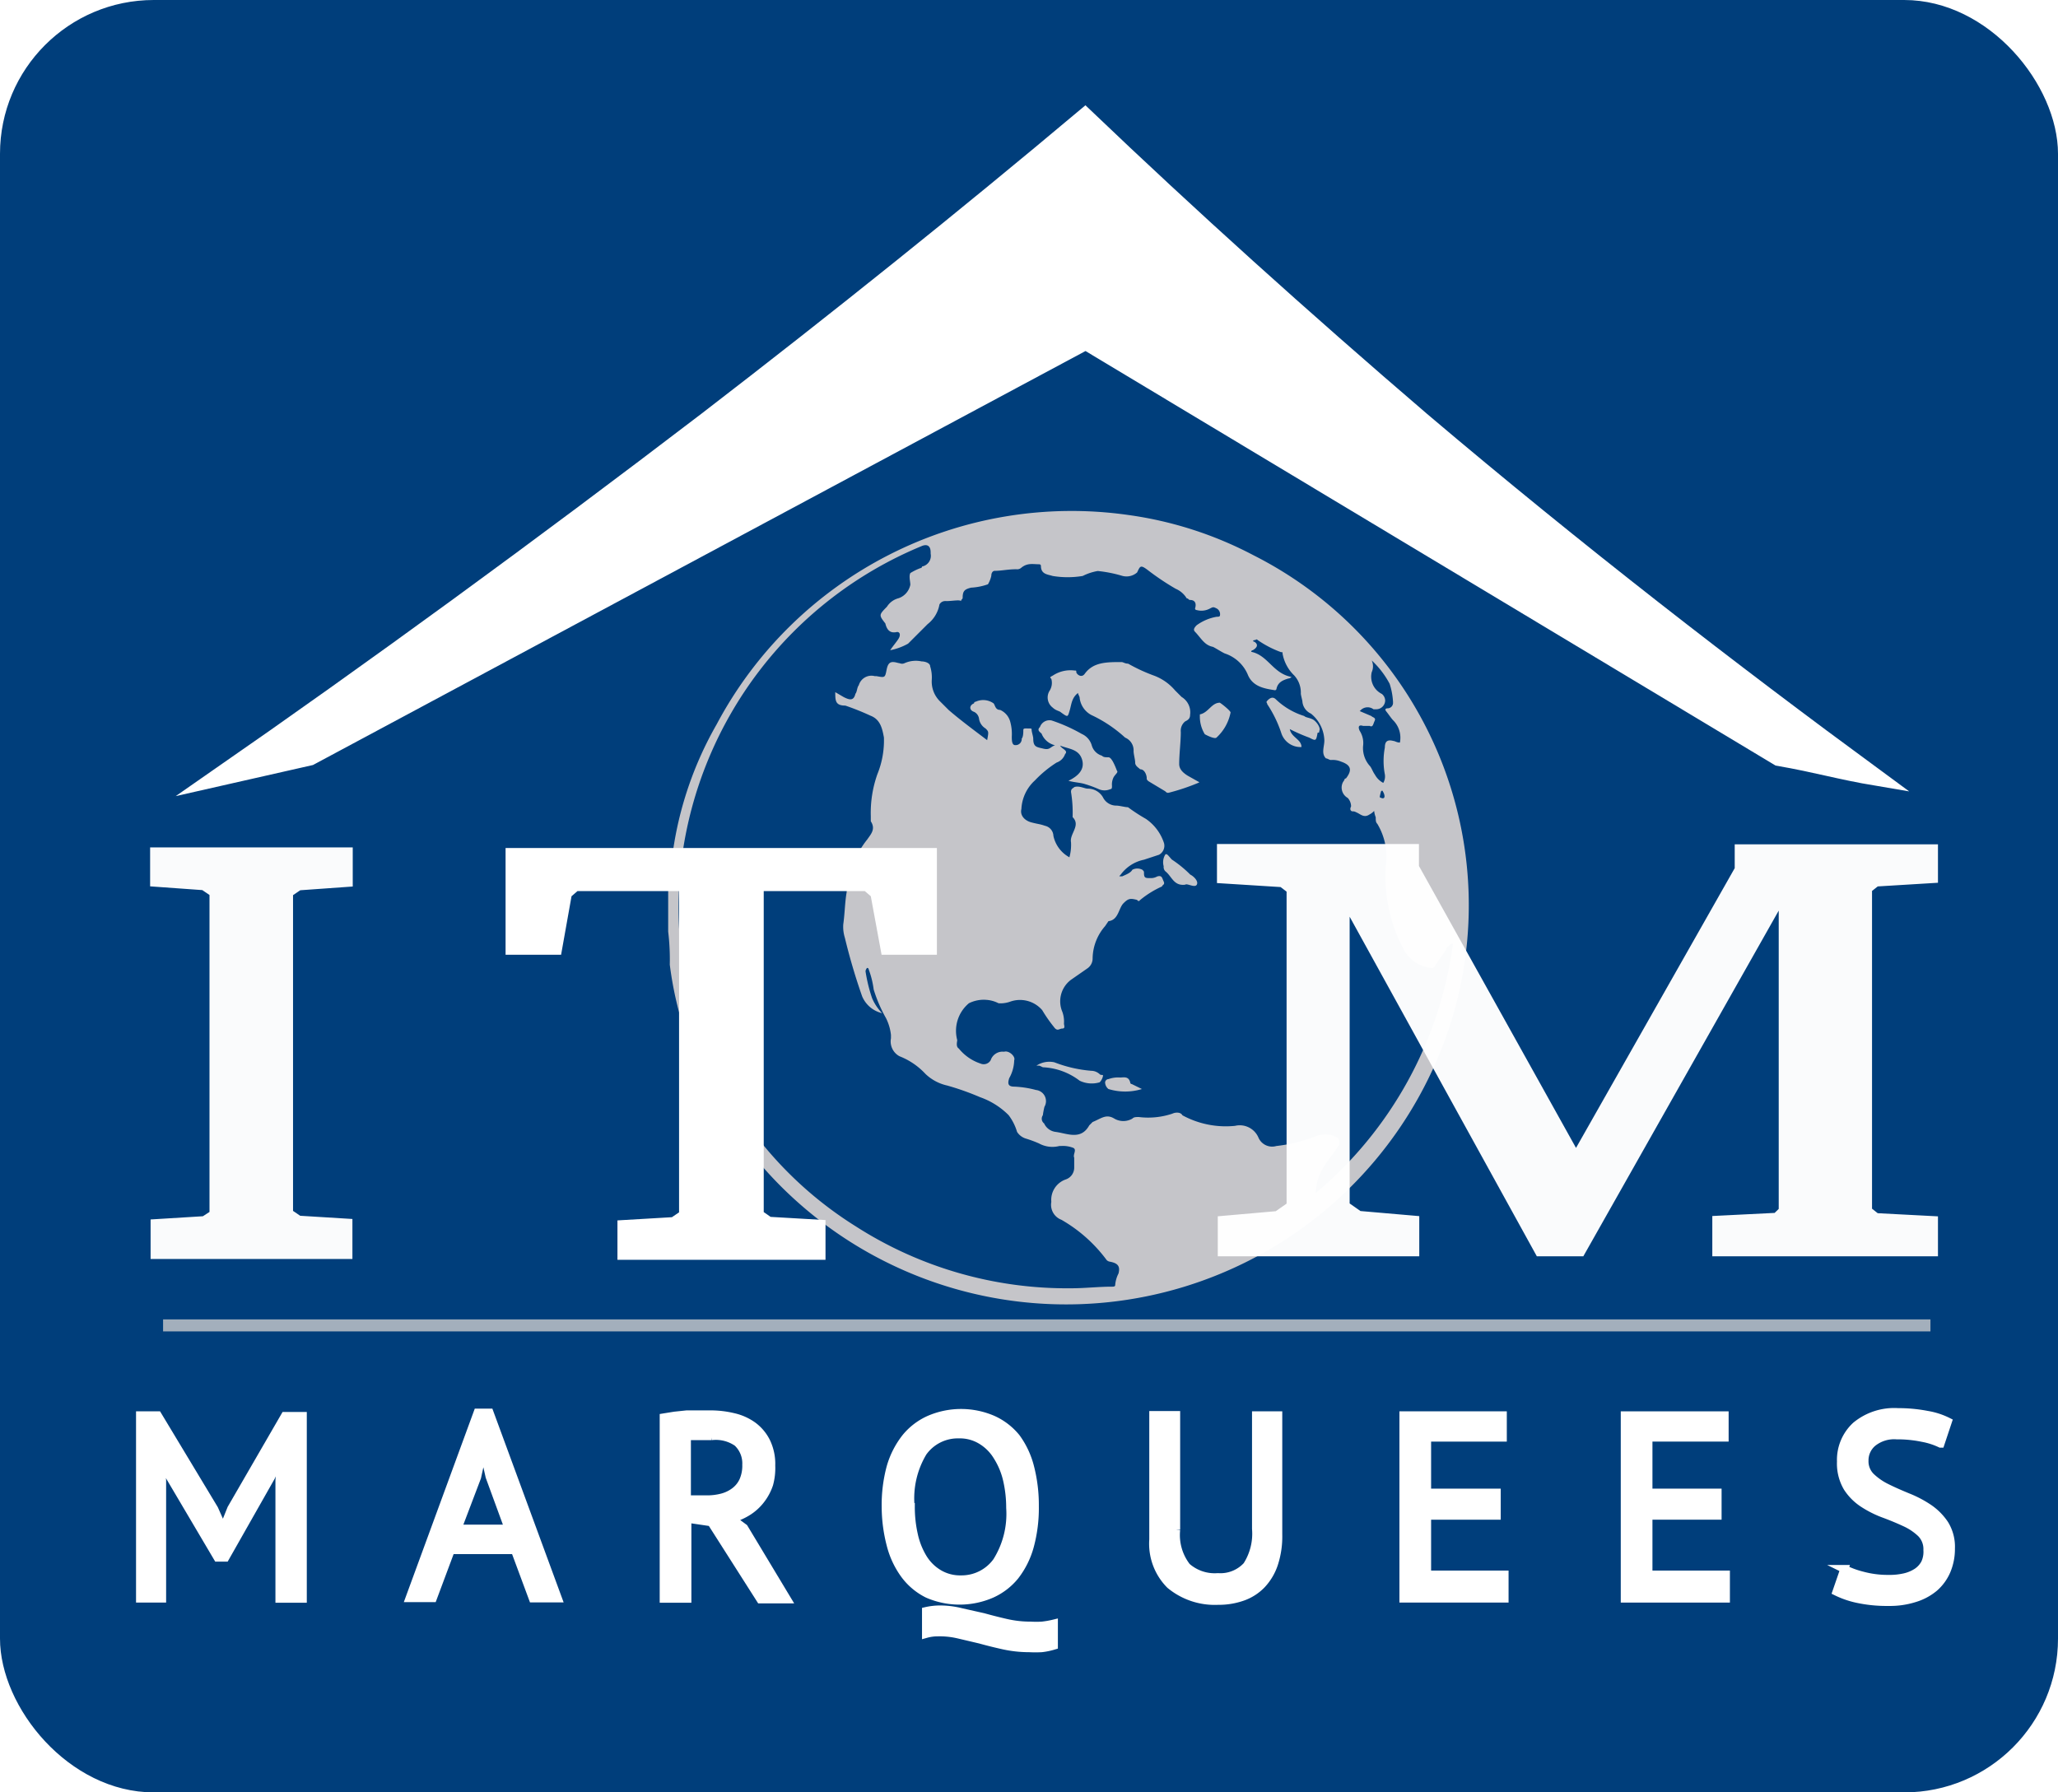 <svg id="1f18a469-b6b2-4166-8e6e-53e29bb53beb" data-name="Layer 1" xmlns="http://www.w3.org/2000/svg" viewBox="0 0 128.59 112"><defs><style>.\39 aa8d445-e90e-4a1c-b32a-6d2718e47f94{fill:#003e7b;}.\34 faf44c4-48e6-49d4-a3a4-1460105f526d,.\37 56afa9e-8c30-4fb4-835e-48cc736f7da6,.\38 cd4f182-db1e-4fb4-914d-00660cd9056d{fill:#fff;}.\37 56afa9e-8c30-4fb4-835e-48cc736f7da6{stroke:#fffdfd;}.\34 faf44c4-48e6-49d4-a3a4-1460105f526d,.\37 56afa9e-8c30-4fb4-835e-48cc736f7da6,.\38 cd4f182-db1e-4fb4-914d-00660cd9056d,.\39 bf5a5ef-1f1f-4517-82e2-92349d536c21{stroke-miterlimit:10;}.\30 59c6bb2-75f9-4c52-873f-3960b5025bfa{fill:#c5c5c9;}.\34 faf44c4-48e6-49d4-a3a4-1460105f526d,.\38 cd4f182-db1e-4fb4-914d-00660cd9056d{stroke:#fff;}.\34 6481ee4-b845-455e-bb72-2b718d86e92c{opacity:0.98;}.\38 cd4f182-db1e-4fb4-914d-00660cd9056d{stroke-width:0.5px;}.\39 bf5a5ef-1f1f-4517-82e2-92349d536c21{fill:none;stroke:#ccc;stroke-width:0.75px;opacity:0.8;isolation:isolate;}</style></defs><title>80</title><rect class="9aa8d445-e90e-4a1c-b32a-6d2718e47f94" width="128.59" height="112" rx="9.61" ry="9.61"/><path class="756afa9e-8c30-4fb4-835e-48cc736f7da6" d="M-73.5-26.5" transform="translate(0.59 -7)"/><path class="059c6bb2-75f9-4c52-873f-3960b5025bfa" d="M41.16,65.21V62.61c0-.1.1-.21.1-.41a22.36,22.36,0,0,1,2.93-9.94A25.11,25.11,0,0,1,69.91,39.18a23.72,23.72,0,0,1,7.83,2.52A24.5,24.5,0,0,1,90,71.09,25.21,25.21,0,0,1,44.19,75.9a22.76,22.76,0,0,1-2.93-8.62A14.74,14.74,0,0,0,41.16,65.21Zm44.55-8.78c-.1.31-.1.53-.21.84a1.06,1.06,0,0,1-.53.63c-.31.21-.53,0-.73-.1s-.21-.1-.31-.1-.21-.1-.1-.31a.79.79,0,0,0-.21-.53.74.74,0,0,1-.29-1l.08-.12a.1.1,0,0,1,.1-.1c.41-.53.31-.84-.31-1.05a1.33,1.33,0,0,0-.63-.1c-.1,0-.21-.1-.31-.1-.31-.31-.1-.73-.1-1.12a2.24,2.24,0,0,0-.84-1.68.91.91,0,0,1-.53-.73c0-.1-.1-.41-.1-.53a1.58,1.58,0,0,0-.41-1.12,2.5,2.5,0,0,1-.73-1.36c0-.1,0-.1-.1-.1A6.4,6.4,0,0,1,78,47c-.1-.1-.1,0-.21,0s-.1.1,0,.1c.31.21.1.41-.1.53a.1.1,0,0,0-.1.1c1.05.21,1.36,1.36,2.52,1.57a.32.32,0,0,1-.21.1c-.31.1-.63.21-.73.63a.1.1,0,0,1-.1.1h0c-.63-.1-1.36-.21-1.68-.94a2.36,2.36,0,0,0-1.46-1.36c-.21-.1-.53-.31-.73-.41-.53-.1-.73-.53-1.12-.94-.1-.1-.1-.21.1-.41a3,3,0,0,1,1.25-.53c.1,0,.21,0,.21-.1a.41.41,0,0,0-.21-.42c-.21-.1-.21-.1-.41,0a1.12,1.12,0,0,1-.84.1.1.1,0,0,1-.1-.1h0c.1-.31,0-.53-.31-.53-.1,0-.1-.1-.21-.1a1.48,1.48,0,0,0-.69-.6,16,16,0,0,1-1.68-1.12c-.53-.41-.53-.31-.73.1a1,1,0,0,1-.94.21A8.21,8.21,0,0,0,68,42.68a3.35,3.35,0,0,0-.94.31,5.69,5.69,0,0,1-1.88,0c-.31-.1-.73-.1-.73-.63a.1.1,0,0,0-.1-.1h0c-.41,0-.73-.1-1.12.21a.38.38,0,0,1-.31.1c-.53,0-.94.1-1.36.1-.1,0-.21.1-.21.31a1.77,1.77,0,0,1-.21.53,3.71,3.71,0,0,1-1.05.21c-.41.1-.53.21-.53.63,0,.1-.1.1-.1.21-.1-.1-.53,0-.94,0a.41.41,0,0,0-.41.21A2,2,0,0,1,57.37,46l-.1.1-1.12,1.12a3.75,3.75,0,0,1-1.12.41c.21-.31.41-.53.53-.73s.1-.41-.1-.41c-.41.1-.63-.1-.73-.53-.41-.53-.41-.53.1-1.05a1.21,1.21,0,0,1,.73-.53,1.12,1.12,0,0,0,.73-.84c0-.21-.1-.53,0-.73a3.48,3.48,0,0,1,.63-.31.1.1,0,0,0,.1-.1h0a.68.68,0,0,0,.54-.8l0-.08c0-.41-.21-.53-.53-.41A24.6,24.6,0,0,0,42,60.72a23.48,23.48,0,0,0,2.72,14.33,23.75,23.75,0,0,0,8.16,8.58,24.45,24.45,0,0,0,13.48,3.87c.84,0,1.68-.1,2.52-.1.1,0,.21,0,.21-.1a1.93,1.93,0,0,1,.21-.73c.1-.41,0-.63-.53-.73a.37.37,0,0,1-.21-.1,9.22,9.22,0,0,0-2.83-2.52,1,1,0,0,1-.63-1.12A1.35,1.35,0,0,1,66,80.7a.78.78,0,0,0,.53-.73v-.63c-.1-.21.21-.53-.1-.63a1.78,1.78,0,0,0-.73-.1h-.1a1.74,1.74,0,0,1-1.27-.16,7.21,7.21,0,0,0-.84-.31,1,1,0,0,1-.53-.41,3.28,3.28,0,0,0-.53-1.05,4.73,4.73,0,0,0-1.78-1.12,16.6,16.6,0,0,0-2.06-.73,2.85,2.85,0,0,1-1.36-.73A4.38,4.38,0,0,0,55.61,73a1.05,1.05,0,0,1-.53-1.12v-.21a3.07,3.07,0,0,0-.31-1.05A9,9,0,0,1,54,68.83a5.51,5.51,0,0,0-.31-1.25.1.1,0,0,0-.1-.1.37.37,0,0,0-.1.21,9.79,9.79,0,0,0,.41,1.68,3,3,0,0,0,.63.94,1.8,1.8,0,0,1-1.25-1.05A37.44,37.44,0,0,1,52.2,65.6a2.3,2.3,0,0,1-.1-.84c.1-.73.1-1.36.21-2a6,6,0,0,1,1.3-3.32c.21-.31.53-.63.21-1.12V58a7.22,7.22,0,0,1,.41-2.62,5.59,5.59,0,0,0,.41-2.3c-.1-.53-.21-1.12-.84-1.36a16.29,16.29,0,0,0-1.57-.63c-.63,0-.63-.31-.63-.84l.53.31c.41.21.63.21.73-.21.1-.1.1-.41.21-.53a.82.82,0,0,1,1-.57l.11,0c.53.1.53.1.63-.41s.31-.53.73-.41c.1,0,.21.1.41,0a1.72,1.72,0,0,1,1.05-.1c.21,0,.53.1.53.31a2.3,2.3,0,0,1,.1.84,1.73,1.73,0,0,0,.53,1.36l.53.53c.73.63,1.57,1.25,2.4,1.88.1-.53.1-.53-.1-.73a.86.86,0,0,1-.41-.63.56.56,0,0,0-.31-.41c-.31-.1-.31-.41,0-.53a.1.1,0,0,1,.1-.1h0a1.12,1.12,0,0,1,1.12.1c.1.1.1.41.41.41a1.12,1.12,0,0,1,.63.73,2.9,2.9,0,0,1,.1.94c0,.21,0,.53.21.53a.38.38,0,0,0,.41-.41c.1-.1.1-.41.1-.53s.1-.1.31-.1.21,0,.21.1.1.41.1.53c0,.53.21.53.63.63s.41-.1.73-.21a1.2,1.2,0,0,1-.84-.73c-.1-.1-.31-.21-.1-.41a.63.63,0,0,1,.73-.41,10.28,10.28,0,0,1,1.88.84,1.12,1.12,0,0,1,.63.73.94.94,0,0,0,.63.63c.1.1.21.1.41.1s.41.53.53.84c.1.1-.1.21-.21.41a1,1,0,0,0-.1.53c0,.11,0,.21-.1.21a.89.89,0,0,1-.73,0,7.21,7.21,0,0,0-.84-.31c-.31-.1-.63-.1-1.05-.21.63-.31,1.05-.73.84-1.36s-.84-.63-1.36-.84c.1.21.53.31.31.53a.86.86,0,0,1-.53.53,7.2,7.2,0,0,0-1.36,1.12,2.58,2.58,0,0,0-.84,1.78c-.1.41.21.73.63.84s.53.1.84.21a.67.67,0,0,1,.53.63,2,2,0,0,0,1,1.34,2.9,2.9,0,0,0,.1-.94c-.1-.53.63-1.05.1-1.57h0a7.92,7.92,0,0,0-.1-1.57c0-.21.1-.21.21-.31.31-.1.63.1.84.1a1.09,1.09,0,0,1,.94.53.93.93,0,0,0,.84.53c.21,0,.53.1.73.1a11,11,0,0,0,1.12.73,2.93,2.93,0,0,1,1.13,1.51.64.64,0,0,1-.31.73l-.94.31a2.4,2.4,0,0,0-1.46.94c-.1.1-.1.1,0,.1h.1c.21-.1.53-.21.63-.41a.67.67,0,0,1,.63,0c.1.1.1.1.1.21,0,.31.1.31.41.31a.79.79,0,0,0,.41-.1c.31-.1.31.1.41.31s-.1.21-.1.31a5.93,5.93,0,0,0-1.36.84c-.1.1-.1.1-.21,0-.41-.1-.53-.1-.84.21s-.31,1.05-.94,1.12l-.21.31a3.13,3.13,0,0,0-.78,2,.75.75,0,0,1-.31.63l-1.05.73a1.68,1.68,0,0,0-.53,2,1.78,1.78,0,0,1,.1.73c0,.1.1.31-.1.31s-.31.21-.53-.1a9,9,0,0,1-.73-1.05,1.83,1.83,0,0,0-2-.53,1.78,1.78,0,0,1-.73.1,1.93,1.93,0,0,0-.73-.21,2.07,2.07,0,0,0-1.12.21,2.24,2.24,0,0,0-.73,2.3c0,.1-.1.41.1.53a2.93,2.93,0,0,0,1.36.94.5.5,0,0,0,.63-.21.78.78,0,0,1,.84-.53c.31-.1.73.31.63.53a2.38,2.38,0,0,1-.31,1.12c-.1.31-.1.53.31.53a6.13,6.13,0,0,1,1.36.21.7.7,0,0,1,.53,1.05,4.53,4.53,0,0,0-.1.53.37.37,0,0,0,.08.51h0a.91.91,0,0,0,.73.53c.73.1,1.57.53,2.09-.41l.21-.21c.53-.21.84-.53,1.36-.21a1.12,1.12,0,0,0,1.12,0c.1-.1.21-.1.41-.1a4.77,4.77,0,0,0,2.09-.21c.21-.1.53-.1.63.1a5.67,5.67,0,0,0,3.29.66,1.27,1.27,0,0,1,1.46.73.93.93,0,0,0,1.12.53A9.82,9.82,0,0,0,81.63,78a1.5,1.5,0,0,1,1.36.1c.1.1.1.21.1.41-.31.53-.63.84-.94,1.36a3.16,3.16,0,0,0-.53,1.68,24.6,24.6,0,0,0,8.58-15.59.56.56,0,0,0-.41.31c-.21.41-.53.73-.73,1.12-.1.1-.1.1-.21.1a2.24,2.24,0,0,1-1.78-1.25A9.72,9.72,0,0,1,86,61.1a4,4,0,0,0-.53-2.62c-.1-.1-.1-.21-.1-.41a1.57,1.57,0,0,1,.1-1.36c.53.41.53,0,.31-.31Zm-1.35-5,.73.31c.1.1.31.1.21.31s-.1.41-.31.31h-.41c-.31-.1-.31.1-.21.31a1.41,1.41,0,0,1,.21.94A1.67,1.67,0,0,0,85,54.86c.1.1.21.41.31.53a1.26,1.26,0,0,0,.53.53.78.78,0,0,0,.1-.53,4.47,4.47,0,0,1,0-1.68c0-.31.1-.53.53-.41.1,0,.21.1.41.1A1.54,1.54,0,0,0,86.45,52c-.1-.1-.31-.41-.41-.53s-.1-.21.1-.21a.34.34,0,0,0,.31-.31v-.1a4.47,4.47,0,0,0-.21-1.12,5.5,5.5,0,0,0-1.12-1.46.89.89,0,0,1,0,.73,1.2,1.2,0,0,0,.63,1.36.55.55,0,0,1,.21.41.56.56,0,0,1-.57.55l-.16,0h0a.61.61,0,0,0-.84.1Z" transform="translate(0.59 -7)"/><path class="059c6bb2-75f9-4c52-873f-3960b5025bfa" d="M74.3,55.91a13.25,13.25,0,0,1-1.88.63c-.1,0-.1,0-.21-.1l-1.05-.63c-.1-.1-.1-.1-.1-.21s-.1-.53-.41-.53c-.1-.1-.31-.21-.31-.41s-.1-.53-.1-.73a.86.86,0,0,0-.53-.84,8.39,8.39,0,0,0-2-1.36,1.39,1.39,0,0,1-.84-1.12c0-.1-.1-.21-.1-.31-.41.31-.41.73-.53,1.12s-.1.41-.53.1c-.1-.1-.31-.1-.53-.31A.79.79,0,0,1,65,50.15a.92.92,0,0,0,.1-.73c-.1-.1-.1-.1.1-.21a2,2,0,0,1,1.36-.31c.1,0,.1,0,.1.1s.31.41.53.1c.53-.73,1.36-.73,2.3-.73.1,0,.21.1.41.1a10.55,10.55,0,0,0,1.57.73,3.19,3.19,0,0,1,1.36.94l.41.41a1.12,1.12,0,0,1,.53,1.12c0,.21-.1.31-.31.41a.75.75,0,0,0-.27.66c0,.63-.1,1.36-.1,2,0,.31.21.53.53.73l.73.41Z" transform="translate(0.59 -7)"/><path class="059c6bb2-75f9-4c52-873f-3960b5025bfa" d="M80,52.56c.1.53.73.63.73,1.12a1.26,1.26,0,0,1-1.25-.84A7.44,7.44,0,0,0,78.59,51c0-.1-.1-.1,0-.21s.31-.31.53-.1a4.47,4.47,0,0,0,1.78,1.05c.1.1.31.1.53.21s.53.53.41.73h0c0,.1,0,.1-.1.1-.1.53-.1.53-.53.31A10.89,10.89,0,0,1,80,52.56Z" transform="translate(0.59 -7)"/><path class="059c6bb2-75f9-4c52-873f-3960b5025bfa" d="M76.3,51.52a2.87,2.87,0,0,1-.88,1.57c-.1.1-.53-.1-.73-.21a2.11,2.11,0,0,1-.31-1.12v-.12c.53-.1.73-.73,1.25-.73C75.78,51,76.3,51.42,76.3,51.52Z" transform="translate(0.59 -7)"/><path class="059c6bb2-75f9-4c52-873f-3960b5025bfa" d="M64.17,73.59a1.45,1.45,0,0,1,1.12-.21,8.21,8.21,0,0,0,2.3.53.79.79,0,0,1,.53.21c.1.1.21,0,.21.1a.79.79,0,0,1-.21.41,1.74,1.74,0,0,1-1.25-.1,4.08,4.08,0,0,0-2.3-.84l-.21-.1Z" transform="translate(0.59 -7)"/><path class="059c6bb2-75f9-4c52-873f-3960b5025bfa" d="M73.47,62.28c-.73.1-.84-.53-1.25-.84a.38.38,0,0,1-.1-.31.92.92,0,0,1,.1-.73c.1-.1.21.1.41.31a7.32,7.32,0,0,1,1.05.84l.1.1c.21.1.53.41.41.63S73.58,62.18,73.47,62.28Z" transform="translate(0.59 -7)"/><path class="059c6bb2-75f9-4c52-873f-3960b5025bfa" d="M70.76,75.05a3.57,3.57,0,0,1-2.09,0,.55.55,0,0,1-.21-.41.22.22,0,0,1,.21-.21,1.78,1.78,0,0,1,.73-.1c.21,0,.53-.1.63.31a.1.1,0,0,0,.1.1Z" transform="translate(0.59 -7)"/><path class="4faf44c4-48e6-49d4-a3a4-1460105f526d" d="M31.5,60.49H57.45v5.67H54.91l-.63-3.42-.65-.56h-7V83l.76.53,3.1.18v1.51h-12V83.73l3.07-.18.78-.53V62.18H35.31l-.65.56-.61,3.42H31.5Z" transform="translate(0.59 -7)"/><g class="46481ee4-b845-455e-bb72-2b718d86e92c"><path class="4faf44c4-48e6-49d4-a3a4-1460105f526d" d="M76,85V83.46l3.3-.29,1-.7v-20l-.69-.53-3.66-.23V60.24H87.57v1L97.88,79.75,108.3,61.38V60.26H120v1.43l-3.45.21-.67.53V82.77l.67.53,3.45.18V85h-13.1V83.46l3.61-.18.54-.53V62l-13,23H95.73L83.24,62.34V82.46l1,.7,3.35.29V85Z" transform="translate(0.59 -7)"/></g><path class="8cd4f182-db1e-4fb4-914d-00660cd9056d" d="M16.87,99.51,17,97.68H17l-.64,1.59-2.87,5.06H13l-3-5.08-.6-1.55H9.31l.23,1.8v7.39H8.16V95.44H9.27l3.53,5.86.55,1.24h0l.51-1.27,3.35-5.79h1.12v11.42H16.87Z" transform="translate(0.59 -7)"/><path class="8cd4f182-db1e-4fb4-914d-00660cd9056d" d="M31.58,103.86h-4l-1.12,3H25l4.25-11.59H30l4.27,11.61H32.7ZM28,102.52h3.19L30,99.27l-.39-1.74h0l-.39,1.78Z" transform="translate(0.59 -7)"/><path class="8cd4f182-db1e-4fb4-914d-00660cd9056d" d="M40.88,95.57l.68-.11.76-.08h1.5a6.12,6.12,0,0,1,1.42.17,3.35,3.35,0,0,1,1.21.54,2.77,2.77,0,0,1,.84,1,3.18,3.18,0,0,1,.31,1.49,3.8,3.8,0,0,1-.13,1.16,3.26,3.26,0,0,1-.54,1,3.1,3.1,0,0,1-.8.72,3.81,3.81,0,0,1-1,.44l.77.57,2.69,4.47H46.92l-3.07-4.82-1.49-.22v5H40.88Zm3,1.17H42.33v3.95h1.21a3.72,3.72,0,0,0,1-.12,2.24,2.24,0,0,0,.78-.38,1.74,1.74,0,0,0,.53-.66,2.33,2.33,0,0,0,.19-1,1.78,1.78,0,0,0-.56-1.39A2.35,2.35,0,0,0,43.87,96.74Z" transform="translate(0.59 -7)"/><path class="8cd4f182-db1e-4fb4-914d-00660cd9056d" d="M54.75,101.17a9.08,9.08,0,0,1,.31-2.5A5.38,5.38,0,0,1,56,96.83a4,4,0,0,1,1.46-1.12,5,5,0,0,1,4,0,4,4,0,0,1,1.45,1.12,5.33,5.33,0,0,1,.87,1.87,9.48,9.48,0,0,1,.29,2.41,9.08,9.08,0,0,1-.31,2.5,5.31,5.31,0,0,1-.93,1.87,4,4,0,0,1-1.46,1.12,5,5,0,0,1-4,0,4,4,0,0,1-1.44-1.21,5.41,5.41,0,0,1-.87-1.86A9.5,9.5,0,0,1,54.75,101.17Zm1.57,0a7.83,7.83,0,0,0,.19,1.73,4.73,4.73,0,0,0,.56,1.43,2.88,2.88,0,0,0,1,1,2.59,2.59,0,0,0,1.38.36,2.71,2.71,0,0,0,2.24-1.12,5.59,5.59,0,0,0,.84-3.35,7.7,7.7,0,0,0-.19-1.72A4.72,4.72,0,0,0,61.72,98a2.94,2.94,0,0,0-1-1,2.57,2.57,0,0,0-1.4-.37,2.67,2.67,0,0,0-2.24,1.12A5.59,5.59,0,0,0,56.31,101.17Zm8.94,8.66a4.26,4.26,0,0,1-.77.16,7.22,7.22,0,0,1-.77,0,7.5,7.5,0,0,1-1.59-.17q-.77-.17-1.49-.37l-1.36-.32A5.15,5.15,0,0,0,58,109a2.69,2.69,0,0,0-.73.1v-1.43a4,4,0,0,1,.88-.1,5.47,5.47,0,0,1,1.33.17l1.38.31q.68.19,1.42.36a6.78,6.78,0,0,0,1.53.17,6.24,6.24,0,0,0,.7,0,5.51,5.51,0,0,0,.75-.13Z" transform="translate(0.59 -7)"/><path class="8cd4f182-db1e-4fb4-914d-00660cd9056d" d="M77.89,95.44h1.39v7.46a5.49,5.49,0,0,1-.27,1.83,3.48,3.48,0,0,1-.77,1.29,3.07,3.07,0,0,1-1.19.76,4.47,4.47,0,0,1-1.53.25,4.37,4.37,0,0,1-3-1,3.64,3.64,0,0,1-1.05-2.83V95.42H72.9v7.17a3.23,3.23,0,0,0,.66,2.31,2.64,2.64,0,0,0,1.95.65,2.24,2.24,0,0,0,1.81-.72,3.69,3.69,0,0,0,.57-2.3Z" transform="translate(0.59 -7)"/><path class="8cd4f182-db1e-4fb4-914d-00660cd9056d" d="M87.1,95.44h6.21v1.39H88.58v3.44h4.35v1.44H88.58v3.68h4.84v1.5H87.1Z" transform="translate(0.59 -7)"/><path class="8cd4f182-db1e-4fb4-914d-00660cd9056d" d="M100.93,95.44h6.24v1.39h-4.76v3.44h4.32v1.44h-4.32v3.68h4.84v1.5h-6.32Z" transform="translate(0.59 -7)"/><path class="8cd4f182-db1e-4fb4-914d-00660cd9056d" d="M119.84,103.86a1.4,1.4,0,0,0-.4-1.05,3.61,3.61,0,0,0-1-.67q-.6-.28-1.3-.54a6.46,6.46,0,0,1-1.3-.65,3.35,3.35,0,0,1-1-1,2.94,2.94,0,0,1-.4-1.62,2.9,2.9,0,0,1,.93-2.24,3.76,3.76,0,0,1,2.64-.85,9.35,9.35,0,0,1,1.81.17,4.55,4.55,0,0,1,1.3.42l-.46,1.38a4.47,4.47,0,0,0-1.12-.36,7.65,7.65,0,0,0-1.62-.16,2.14,2.14,0,0,0-1.51.47,1.44,1.44,0,0,0-.5,1.12,1.35,1.35,0,0,0,.4,1,3.9,3.9,0,0,0,1,.69c.4.2.84.39,1.3.58a7,7,0,0,1,1.3.68,3.66,3.66,0,0,1,1,1,2.68,2.68,0,0,1,.4,1.53,3.5,3.5,0,0,1-.27,1.39,2.93,2.93,0,0,1-.77,1.06,3.49,3.49,0,0,1-1.24.66,5.09,5.09,0,0,1-1.61.23,8.71,8.71,0,0,1-2-.2,5.59,5.59,0,0,1-1.26-.44l.49-1.42a5.59,5.59,0,0,0,1.12.41,6.06,6.06,0,0,0,1.64.21,4.17,4.17,0,0,0,1-.1,2.38,2.38,0,0,0,.77-.32,1.53,1.53,0,0,0,.51-.56A1.68,1.68,0,0,0,119.84,103.86Z" transform="translate(0.59 -7)"/><g class="46481ee4-b845-455e-bb72-2b718d86e92c"><path class="4faf44c4-48e6-49d4-a3a4-1460105f526d" d="M9.32,85.17v-1.5l2.93-.18L13,83V62.66l-.78-.53-2.93-.21V60.45H20.95v1.48L18,62.14l-.78.53V82.93l.78.53,2.93.18v1.53Z" transform="translate(0.59 -7)"/></g><line class="9bf5a5ef-1f1f-4517-82e2-92349d536c21" x1="10.19" y1="82.82" x2="120.62" y2="82.82"/><path class="4faf44c4-48e6-49d4-a3a4-1460105f526d" d="M18.79,54.33l-6,1.36q15-10.41,30.75-22.44,12.39-9.53,23.67-19,9.76,9.32,21.05,19c9.76,8.27,19.31,15.65,28.45,22.36-2.44-.41-3.75-.83-6.18-1.25l-43.28-26Z" transform="translate(0.59 -7)"/></svg>